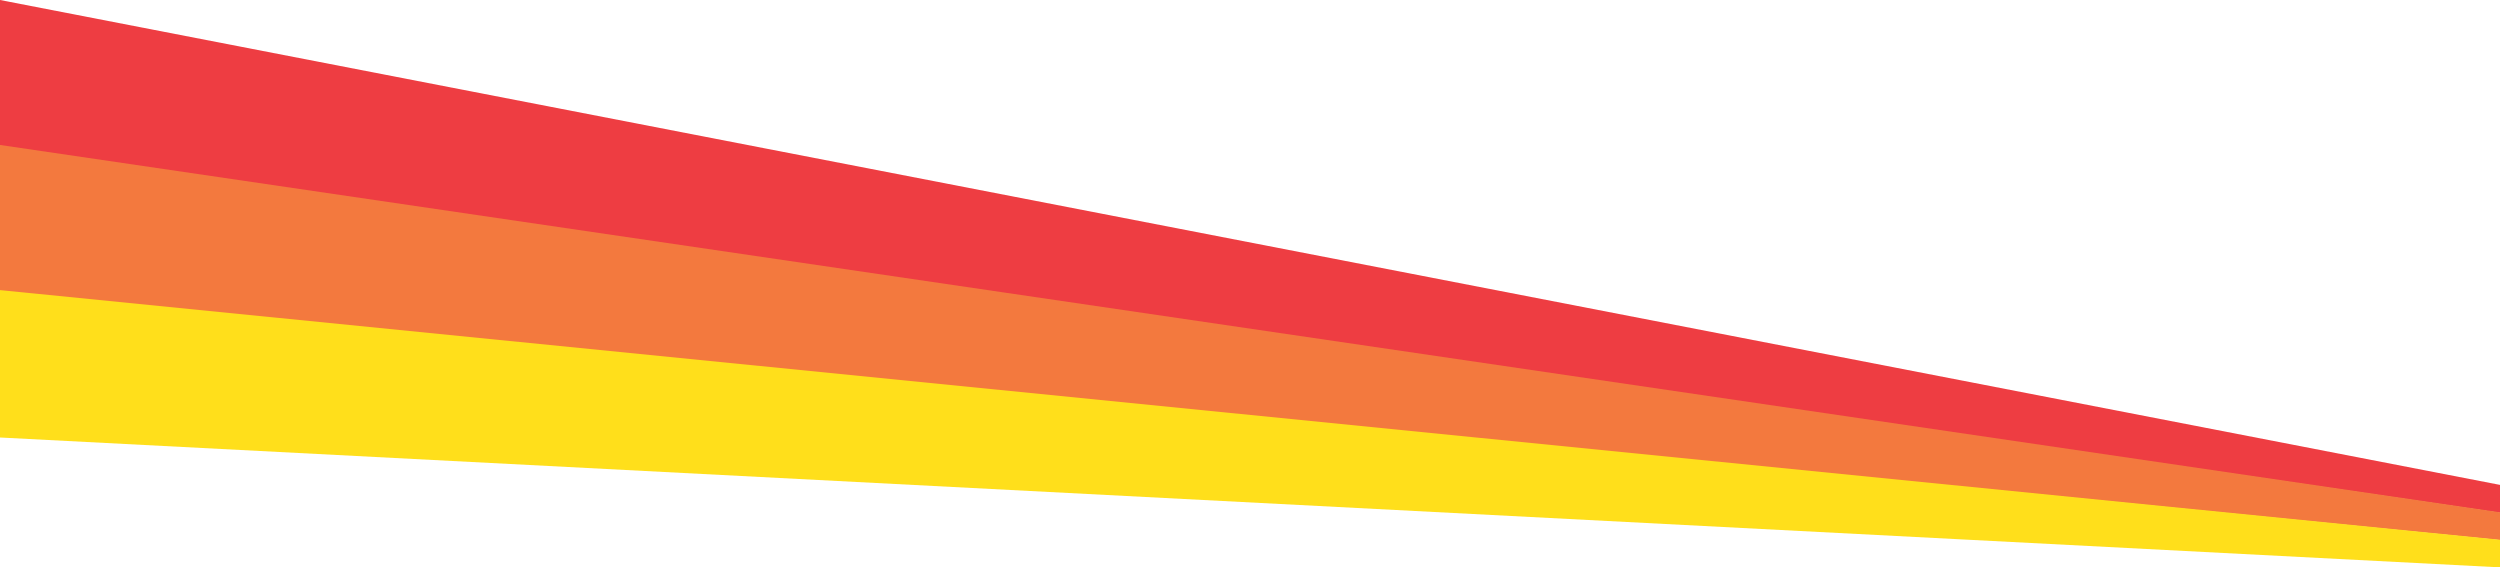 <?xml version="1.0" encoding="utf-8"?>
<!-- Generator: Adobe Illustrator 19.2.0, SVG Export Plug-In . SVG Version: 6.00 Build 0)  -->
<svg version="1.1" id="Layer_1" xmlns="http://www.w3.org/2000/svg" xmlns:xlink="http://www.w3.org/1999/xlink" x="0px" y="0px"
	 viewBox="0 0 1440 326.8" style="enable-background:new 0 0 1440 326.8;" xml:space="preserve">
<style type="text/css">
	.st0{fill-rule:evenodd;clip-rule:evenodd;fill:#EE3D42;}
	.st1{fill-rule:evenodd;clip-rule:evenodd;fill:#F3793E;}
	.st2{fill-rule:evenodd;clip-rule:evenodd;fill:#FFDF1B;}
</style>
<g>
	<polygon class="st0" points="0,85.4 1440,295.4 1440,279.3 0,0 	"/>
	<polygon class="st1" points="0,168.6 1440,311.1 1440,295.1 0,83.5 	"/>
	<polygon class="st2" points="0,167.1 1440,310.9 1440,326.8 0,252 	"/>
</g>
</svg>

